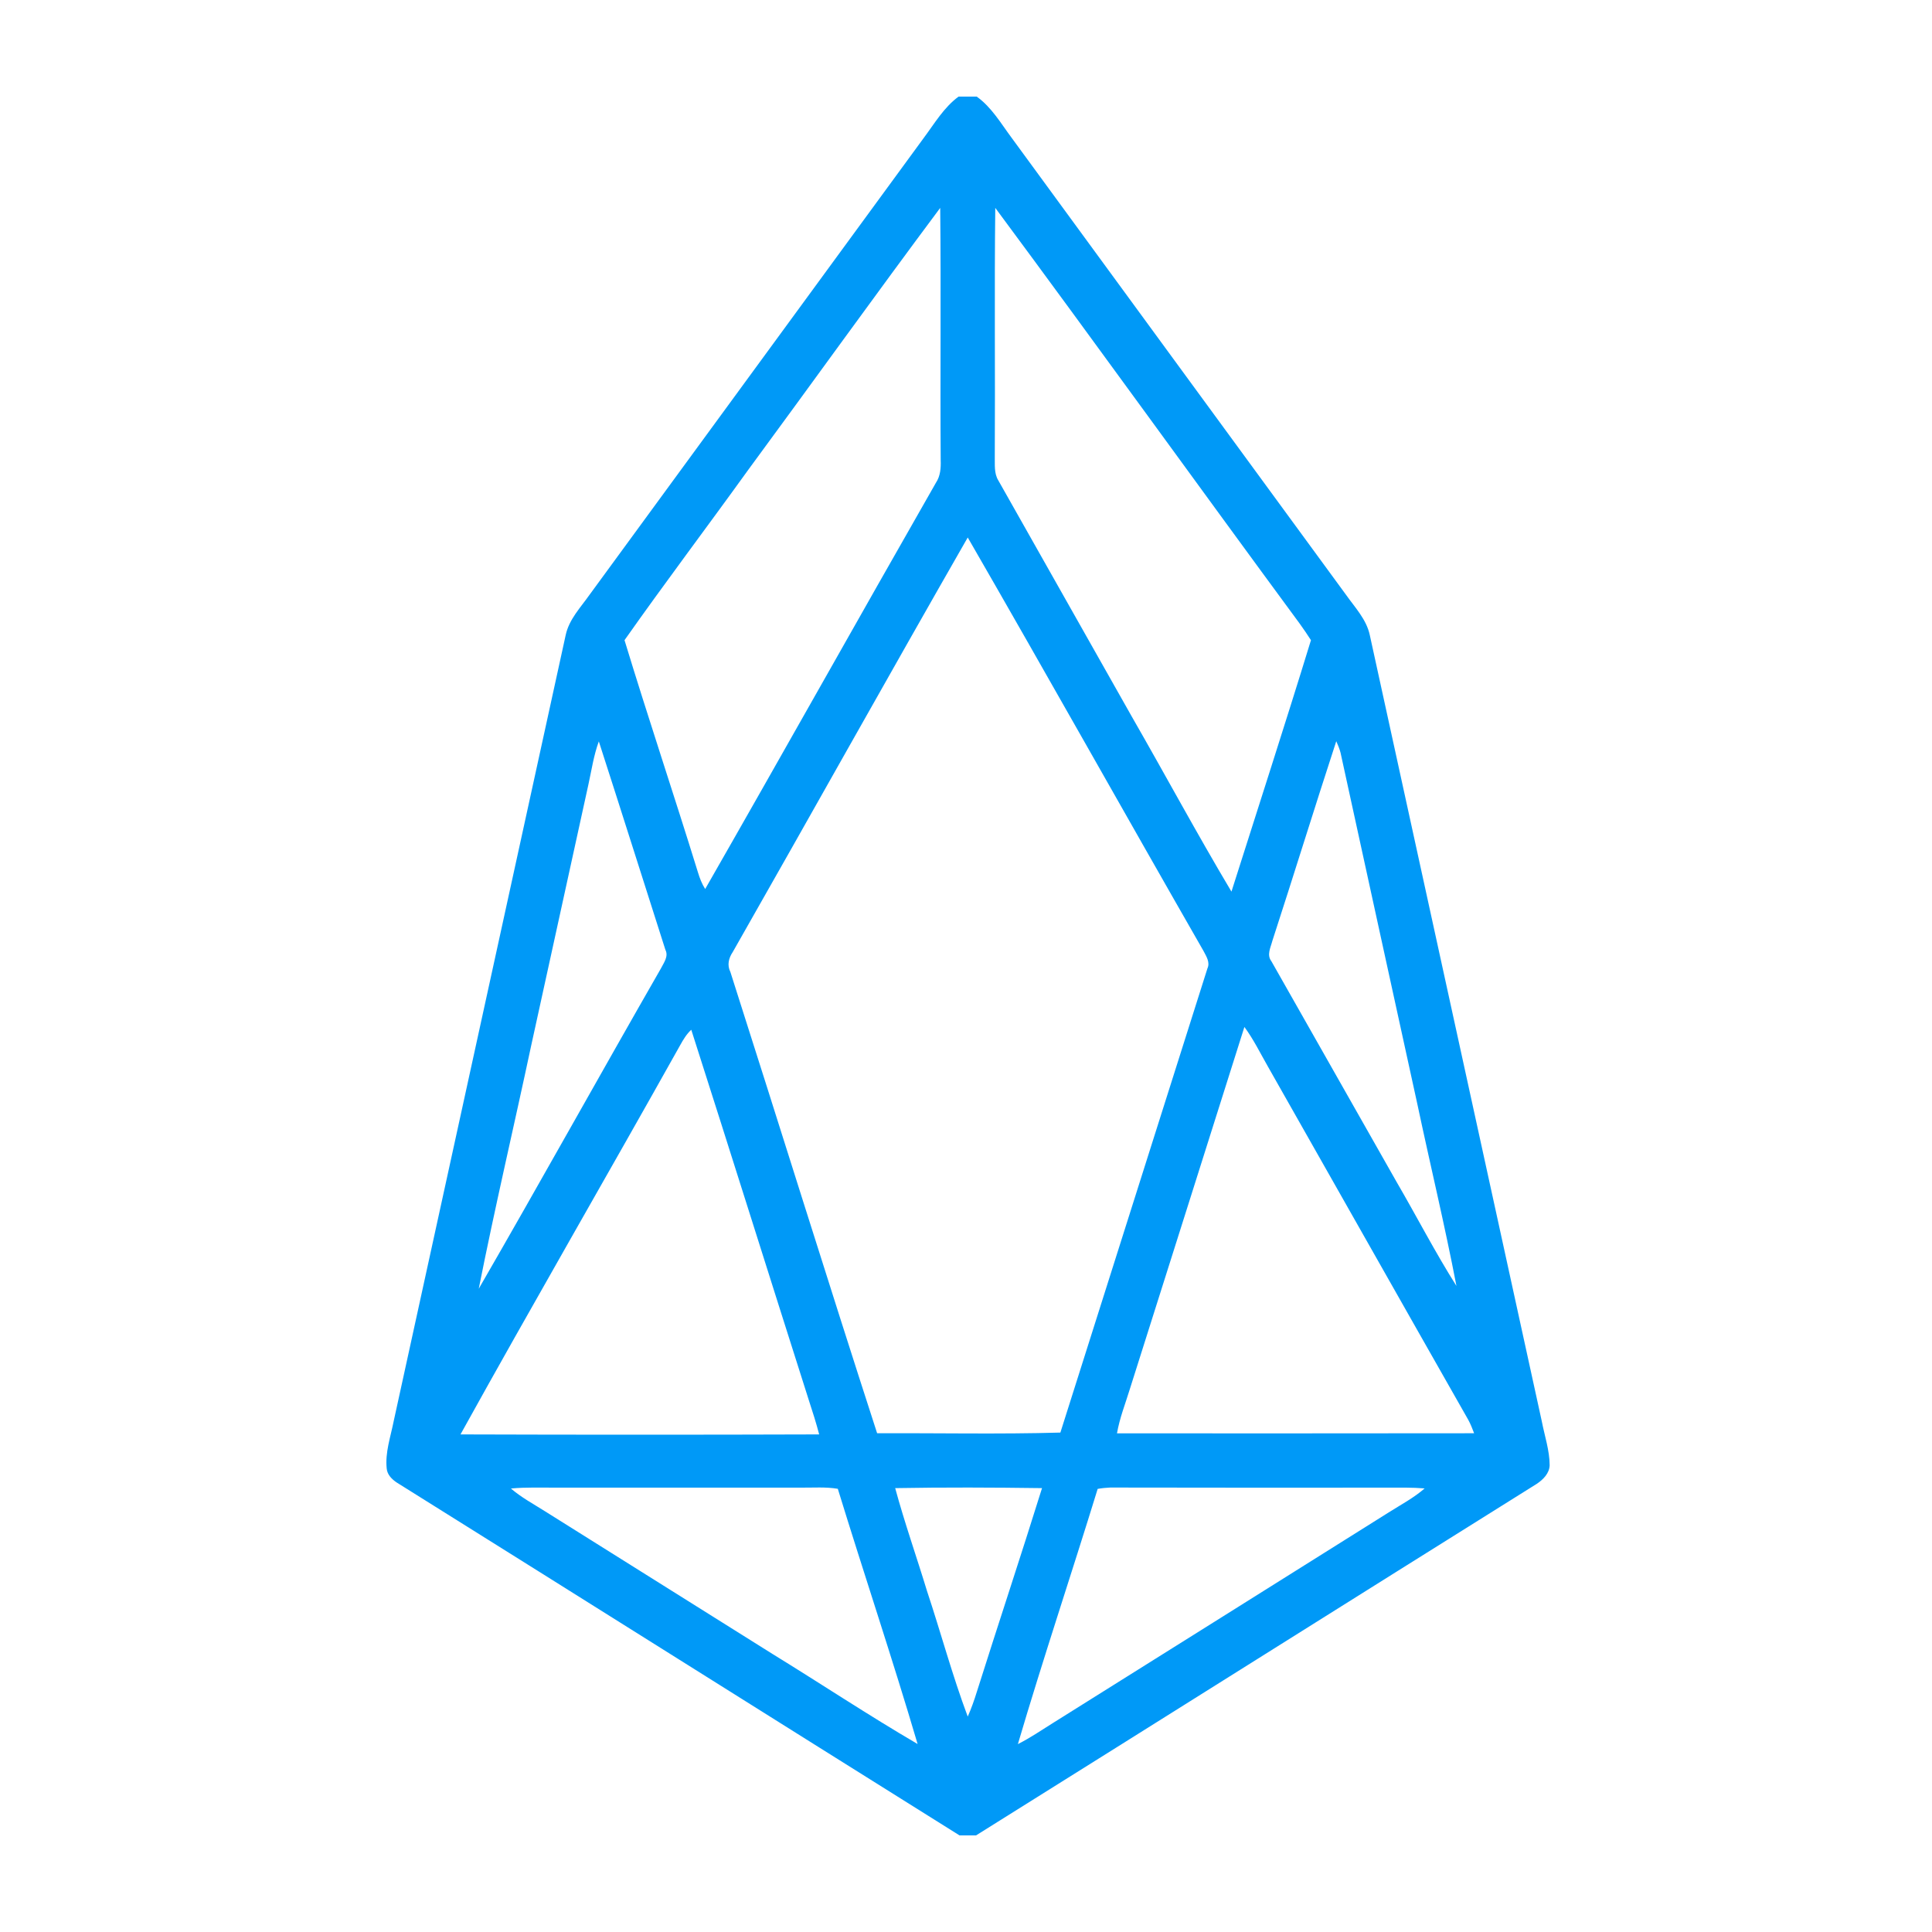 <?xml version="1.0" encoding="UTF-8"?>
<svg width="20px" height="20px" viewBox="0 0 20 20" version="1.1" xmlns="http://www.w3.org/2000/svg" xmlns:xlink="http://www.w3.org/1999/xlink">
    <!-- Generator: sketchtool 49.3 (51167) - http://www.bohemiancoding.com/sketch -->
    <title>08BD25AA-41FC-47D7-9BEE-94EB70A57F85</title>
    <desc>Created with sketchtool.</desc>
    <defs></defs>
    <g id="Coins" stroke="none" stroke-width="1" fill="none" fill-rule="evenodd">
        <g id="Coins/EOS" fill="#0099F7">
            <path d="M11.563,14.838 C11.59,14.681 11.649,14.533 11.695,14.383 C12.09,13.132 12.488,11.882 12.882,10.631 C12.977,10.76 13.047,10.904 13.126,11.042 C13.818,12.261 14.507,13.481 15.2,14.699 C15.224,14.743 15.242,14.79 15.26,14.837 C14.028,14.839 12.796,14.838 11.563,14.838 M14.375,15.657 C13.216,16.385 12.056,17.112 10.896,17.839 C10.778,17.913 10.662,17.992 10.537,18.055 C10.798,17.17 11.092,16.294 11.363,15.413 C11.406,15.405 11.449,15.401 11.493,15.399 C12.513,15.401 13.533,15.401 14.553,15.4 C14.617,15.4 14.682,15.403 14.748,15.408 C14.634,15.507 14.501,15.577 14.375,15.657 M10.018,17.77 C9.858,17.343 9.74,16.902 9.596,16.469 C9.488,16.114 9.364,15.763 9.267,15.405 C9.773,15.396 10.281,15.398 10.787,15.405 C10.568,16.108 10.335,16.808 10.113,17.511 C10.086,17.599 10.055,17.686 10.018,17.77 M7.994,17.12 C7.209,16.628 6.424,16.135 5.639,15.643 C5.52,15.568 5.396,15.501 5.289,15.409 C5.447,15.394 5.606,15.401 5.764,15.4 C6.608,15.4 7.452,15.4 8.295,15.4 C8.421,15.401 8.548,15.391 8.673,15.412 C8.944,16.294 9.238,17.169 9.499,18.054 C8.989,17.756 8.497,17.429 7.994,17.12 M7.041,10.82 C7.073,10.762 7.107,10.705 7.156,10.66 C7.565,11.937 7.966,13.217 8.373,14.495 C8.411,14.612 8.449,14.729 8.48,14.849 C7.242,14.853 6.005,14.853 4.767,14.849 C5.514,13.5 6.288,12.165 7.041,10.82 M5.499,10.823 C5.697,9.923 5.893,9.022 6.091,8.122 C6.124,7.972 6.146,7.819 6.199,7.675 C6.431,8.393 6.658,9.113 6.888,9.832 C6.923,9.901 6.872,9.965 6.842,10.025 C6.209,11.128 5.592,12.24 4.956,13.341 C5.123,12.499 5.32,11.663 5.499,10.823 M7.739,4.873 C8.405,3.968 9.061,3.053 9.733,2.152 C9.742,3.023 9.732,3.893 9.738,4.763 C9.741,4.844 9.735,4.928 9.689,4.997 C8.889,6.397 8.101,7.804 7.3,9.203 C7.266,9.15 7.243,9.09 7.225,9.03 C6.977,8.227 6.709,7.43 6.465,6.627 C6.881,6.036 7.317,5.459 7.739,4.873 M10.018,5.564 C10.839,6.987 11.642,8.42 12.459,9.845 C12.488,9.901 12.529,9.962 12.499,10.026 C11.992,11.627 11.484,13.229 10.977,14.83 C10.345,14.848 9.712,14.834 9.08,14.837 C8.565,13.248 8.07,11.653 7.561,10.062 C7.525,9.991 7.543,9.918 7.585,9.856 C8.399,8.427 9.2,6.991 10.018,5.564 M10.303,2.152 C11.362,3.581 12.401,5.025 13.456,6.458 C13.496,6.513 13.534,6.57 13.571,6.627 C13.304,7.497 13.023,8.363 12.748,9.23 C12.393,8.635 12.064,8.023 11.718,7.421 C11.258,6.606 10.797,5.79 10.335,4.974 C10.289,4.9 10.3,4.81 10.298,4.727 C10.303,3.869 10.293,3.01 10.303,2.152 M13.877,7.791 C14.141,9.003 14.407,10.215 14.672,11.428 C14.805,12.056 14.956,12.681 15.077,13.312 C14.856,12.963 14.667,12.595 14.459,12.238 C14.026,11.476 13.593,10.713 13.161,9.95 C13.111,9.885 13.154,9.808 13.171,9.741 C13.395,9.053 13.608,8.361 13.833,7.673 C13.85,7.711 13.866,7.75 13.877,7.791 M15.961,14.715 C15.367,12.001 14.773,9.288 14.18,6.574 C14.145,6.411 14.026,6.288 13.933,6.156 C12.778,4.58 11.626,3.002 10.472,1.426 C10.361,1.277 10.265,1.11 10.111,1 L9.923,1 C9.771,1.112 9.675,1.277 9.564,1.426 C8.41,3.003 7.257,4.58 6.103,6.157 C6.01,6.289 5.891,6.411 5.856,6.574 C5.263,9.287 4.669,12.001 4.075,14.714 C4.043,14.875 3.986,15.035 4.003,15.201 C4.008,15.265 4.056,15.313 4.107,15.347 C6.05,16.562 7.99,17.784 9.933,19 L10.104,19 C12.04,17.789 13.972,16.572 15.908,15.361 C15.974,15.317 16.039,15.253 16.042,15.168 C16.041,15.014 15.99,14.865 15.961,14.715" id="Sign"></path>
        </g>
    </g>
</svg>